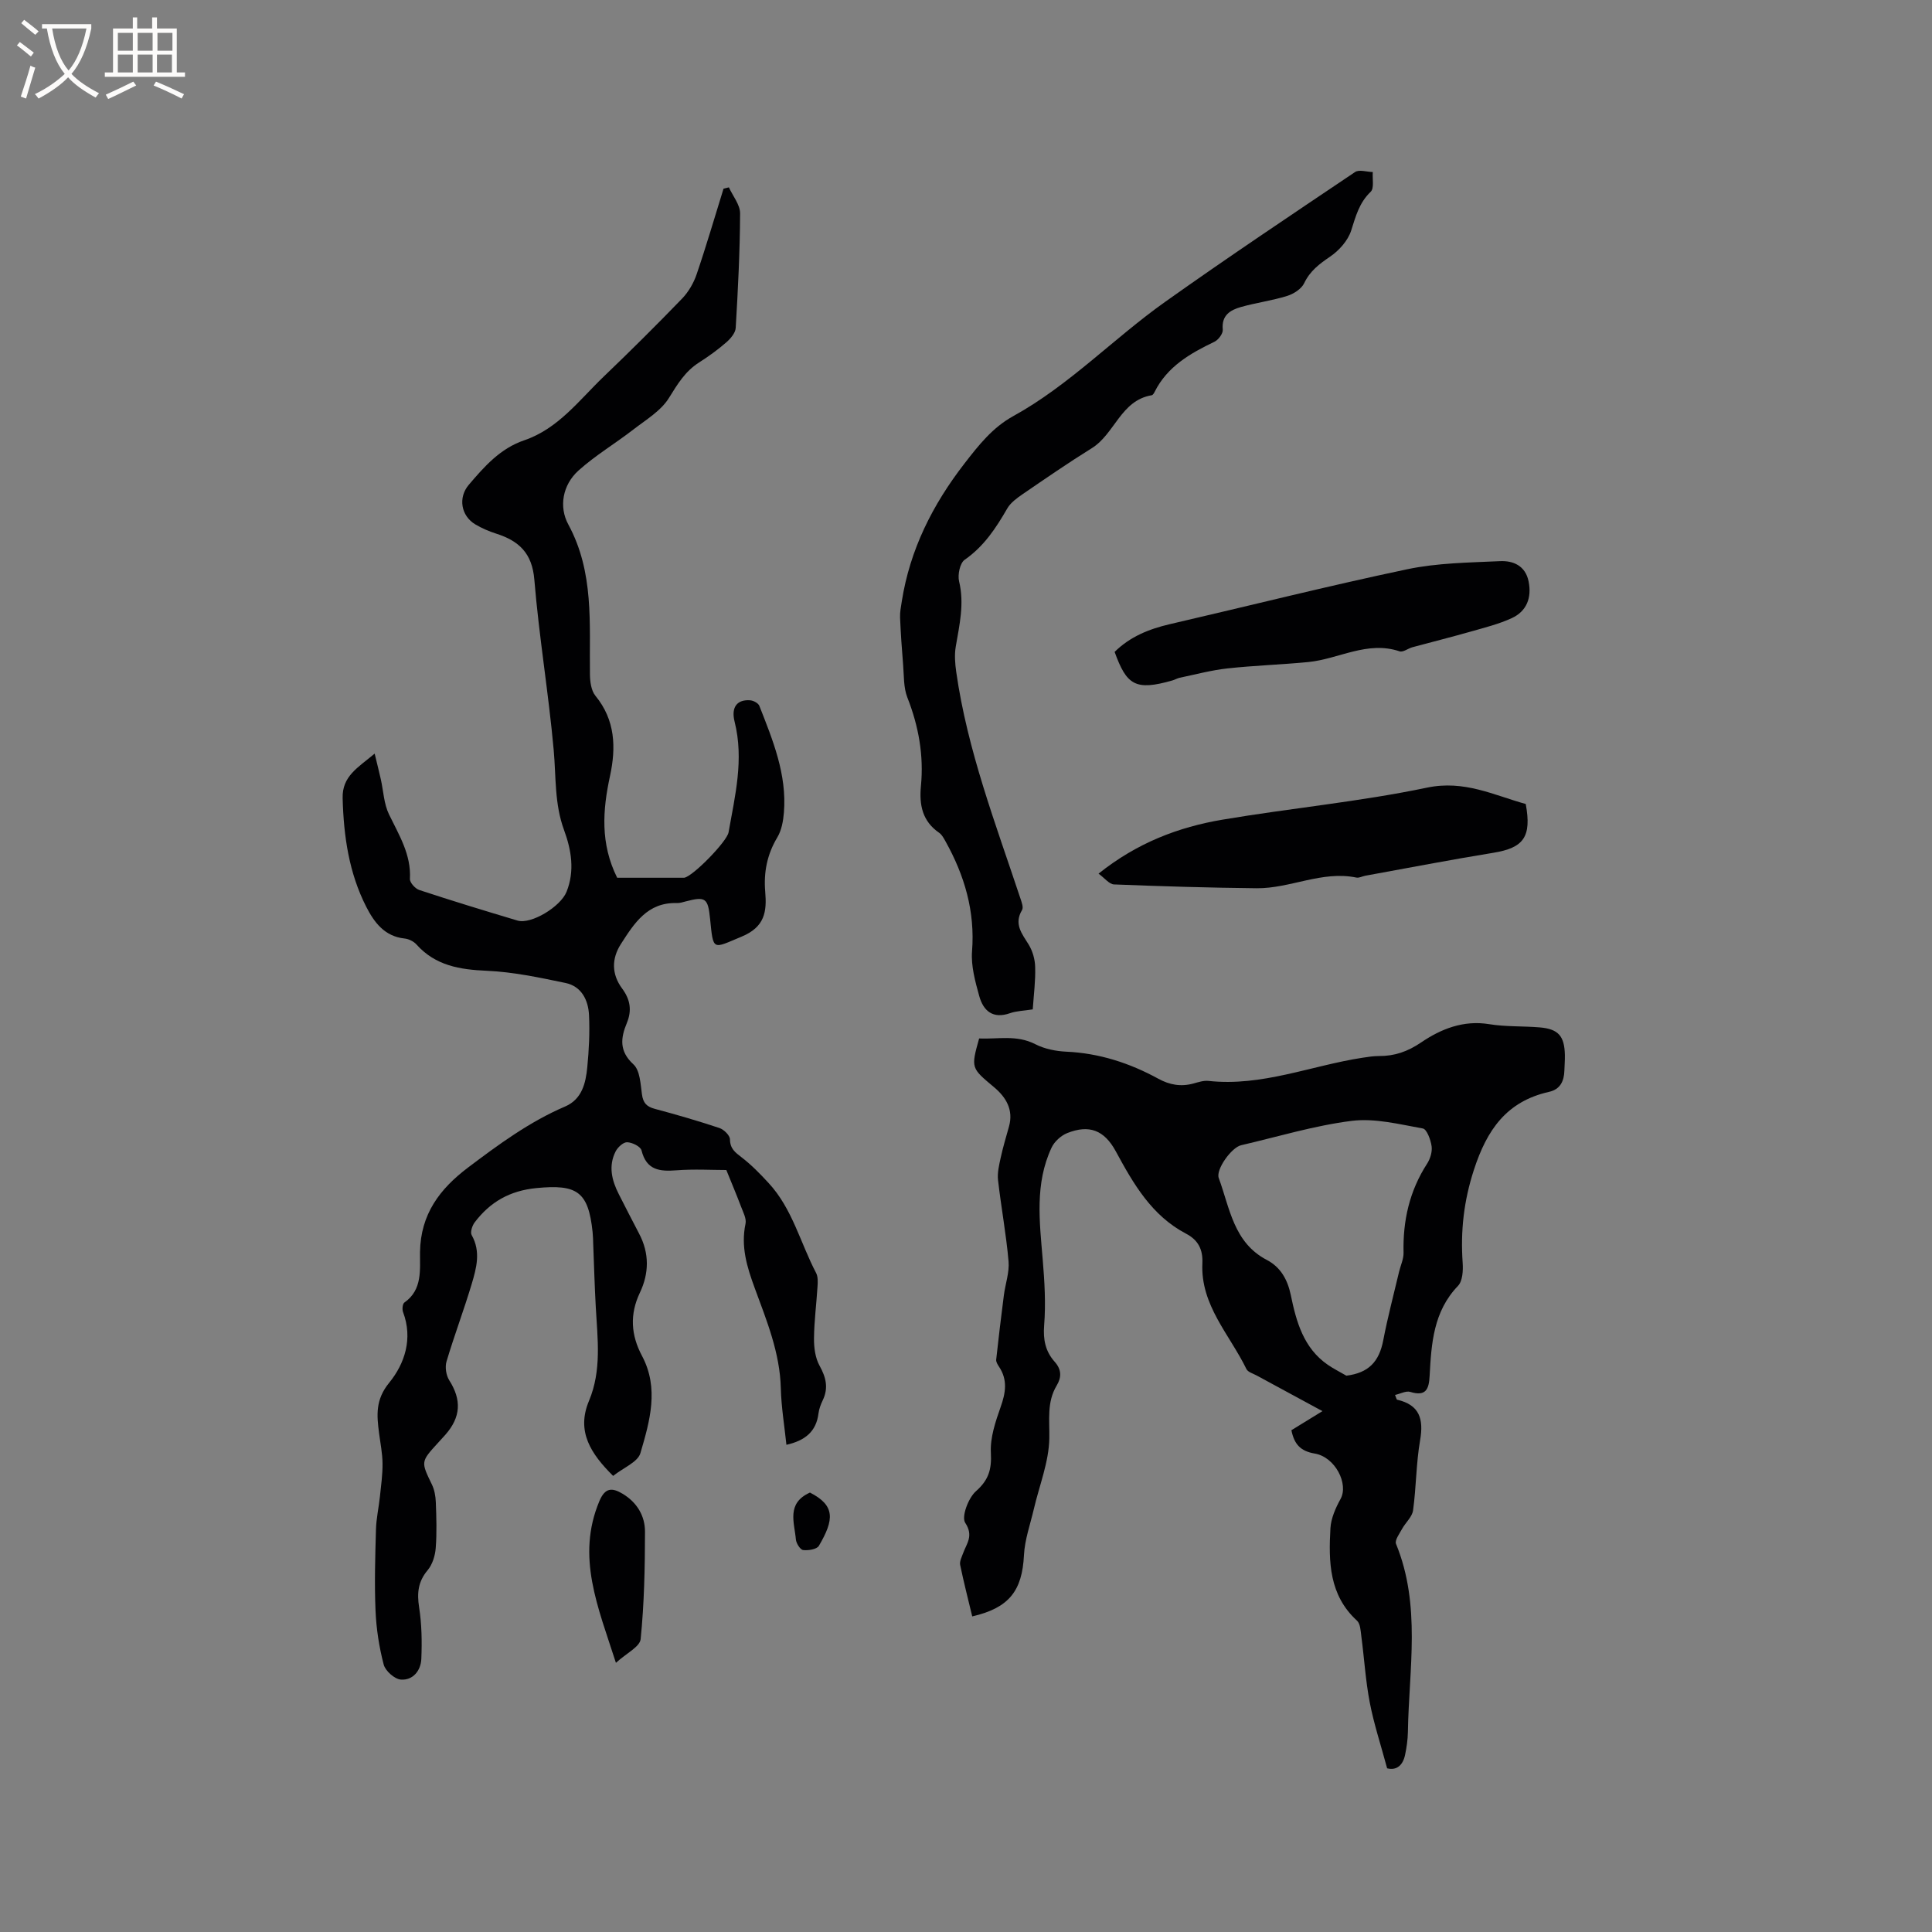 <svg enable-background="new 0 0 400 400" viewBox="0 0 400 400" xmlns="http://www.w3.org/2000/svg"><rect x="0" y="0" width="400" height="400" fill="#808080" stroke="none"/><g fill="#010103"><path d="m126.94 305.57c-4.61-4.58-7.66-9.2-5-15.53 2.66-6.34 1.77-12.88 1.41-19.41-.24-4.34-.36-8.68-.53-13.02-.03-.85-.04-1.7-.13-2.54-.88-8.4-3.24-9.91-11.64-9.09-5.51.54-9.56 2.87-12.76 7.08-.52.68-.97 2.05-.64 2.64 1.94 3.44.99 6.85 0 10.17-1.61 5.37-3.6 10.63-5.2 16-.35 1.16-.09 2.87.56 3.9 2.57 4.05 2.43 7.61-.81 11.29-.49.56-1 1.1-1.5 1.65-3.61 3.94-3.56 3.92-1.28 8.64.53 1.09.76 2.41.81 3.63.12 3.18.23 6.37-.02 9.54-.12 1.57-.68 3.39-1.67 4.57-1.98 2.36-2.23 4.71-1.77 7.66.55 3.52.61 7.15.46 10.72-.1 2.4-1.73 4.46-4.23 4.27-1.31-.1-3.22-1.8-3.56-3.11-.95-3.62-1.53-7.41-1.69-11.15-.24-5.59-.07-11.2.09-16.8.06-2.29.58-4.56.82-6.84.24-2.27.56-4.56.54-6.83-.02-2.11-.45-4.21-.72-6.31-.48-3.7-.78-6.89 2.09-10.41 3.22-3.94 4.95-9.14 2.88-14.63-.22-.57-.11-1.72.28-1.99 3.8-2.66 3.18-6.87 3.23-10.45.12-7.82 4.07-13.06 9.94-17.49 6.35-4.79 12.72-9.48 20.1-12.64 3.49-1.5 4.27-4.83 4.59-8.13.35-3.58.53-7.2.36-10.79-.15-3.12-1.56-5.97-4.88-6.66-5.37-1.12-10.81-2.28-16.26-2.52-5.61-.24-10.64-1.05-14.58-5.44-.58-.65-1.6-1.15-2.47-1.24-4.15-.44-6.29-3.35-7.94-6.58-3.58-7.03-4.67-14.62-4.88-22.46-.12-4.57 3.11-6.3 6.63-9.24.51 2.13.92 3.73 1.28 5.34.54 2.42.63 5.05 1.68 7.22 2.07 4.29 4.62 8.31 4.34 13.39-.04.75 1.11 2.02 1.95 2.29 6.73 2.22 13.52 4.29 20.31 6.32 2.83.85 8.94-2.87 10.17-5.96 1.74-4.34.98-8.69-.51-12.75-2.01-5.44-1.65-11-2.15-16.56-1.06-11.79-3.04-23.5-4.01-35.3-.45-5.49-3.18-8.03-7.88-9.53-1.5-.48-2.99-1.12-4.34-1.92-2.98-1.78-3.6-5.56-1.35-8.2 3.23-3.79 6.5-7.52 11.47-9.21 7.05-2.4 11.36-8.3 16.45-13.18 5.51-5.28 10.93-10.66 16.23-16.15 1.33-1.38 2.4-3.22 3.02-5.04 2-5.86 3.73-11.82 5.57-17.73.37-.09.74-.18 1.11-.27.81 1.8 2.33 3.6 2.32 5.4-.04 7.9-.44 15.81-.91 23.7-.06 1.05-1.08 2.24-1.97 3.01-1.75 1.52-3.66 2.9-5.62 4.15-2.87 1.82-4.46 4.48-6.22 7.32-1.66 2.7-4.79 4.55-7.41 6.58-3.73 2.89-7.84 5.33-11.33 8.47-3.3 2.97-4.09 7.52-2.11 11.16 5.38 9.92 4.34 20.51 4.48 31.06.02 1.5.26 3.35 1.14 4.42 4.13 5.03 4.28 10.74 3.02 16.58-1.54 7.09-2.04 14.02 1.48 21.09h13.59c.11 0 .21.01.32-.01 1.81-.32 8.81-7.48 9.15-9.39 1.34-7.58 3.22-15.09 1.25-22.92-.78-3.11.62-4.62 3.23-4.42.68.05 1.68.59 1.9 1.16 2.79 7.1 5.72 14.2 5.08 22.07-.14 1.75-.48 3.67-1.36 5.14-2.12 3.53-2.85 7.23-2.51 11.26.35 4.1-.06 7.3-4.89 9.3-6.07 2.52-5.84 3.09-6.53-3.73-.43-4.26-.95-4.63-5.01-3.57-.61.16-1.25.37-1.87.35-6.08-.19-8.83 4.2-11.58 8.48-1.96 3.05-1.93 6.27.26 9.22 1.68 2.27 2.05 4.52.97 7.13-1.28 3.09-1.63 5.82 1.37 8.57 1.36 1.25 1.46 4.06 1.76 6.21.24 1.76.96 2.54 2.64 2.99 4.5 1.2 8.97 2.5 13.39 3.97.93.31 2.18 1.53 2.19 2.35.03 1.92 1.05 2.68 2.38 3.7 2.04 1.56 3.87 3.44 5.62 5.34 4.93 5.32 6.57 12.41 9.84 18.63.4.77.35 1.86.29 2.78-.22 3.6-.7 7.19-.73 10.78-.02 1.89.26 4.02 1.15 5.63 1.34 2.42 1.88 4.61.66 7.16-.41.85-.76 1.78-.88 2.71-.46 3.82-2.85 5.66-6.64 6.51-.41-3.92-1.06-7.79-1.16-11.69-.18-7.38-2.94-14.05-5.41-20.78-1.59-4.33-2.9-8.57-1.9-13.29.23-1.07-.49-2.39-.92-3.54-.91-2.41-1.92-4.79-3.05-7.59-3.03 0-6.69-.22-10.32.06-3.5.27-6.22-.02-7.24-4.12-.2-.81-1.92-1.66-2.98-1.69-.79-.03-1.95 1.04-2.39 1.91-1.52 3.01-.79 5.98.66 8.83 1.4 2.73 2.78 5.47 4.21 8.18 2.14 4.06 2.08 8.19.16 12.23-2.14 4.5-1.85 8.78.44 13.08 3.58 6.72 1.61 13.52-.31 20.07-.5 1.9-3.51 3.06-5.67 4.78z"/><path d="m287.19 366.11c-1.32-4.9-2.75-9.22-3.6-13.65-.87-4.53-1.14-9.17-1.75-13.76-.14-1.1-.2-2.54-.9-3.17-5.77-5.28-5.88-12.18-5.49-19.12.12-2.06 1.07-4.2 2.09-6.05 1.72-3.09-1.07-8.7-5.35-9.42-2.95-.5-4.23-1.93-4.82-4.83 2.01-1.23 4.06-2.49 6.43-3.95-4.75-2.57-9.19-4.97-13.62-7.38-.74-.4-1.81-.7-2.12-1.33-3.46-7.13-9.53-13.22-9.12-21.9.13-2.89-.89-4.83-3.38-6.13-7.12-3.74-10.89-10.3-14.54-17.04-2.42-4.46-5.57-5.58-10.08-3.78-1.29.52-2.65 1.76-3.23 3.02-3.49 7.45-2.48 15.3-1.83 23.13.38 4.53.66 9.13.3 13.64-.24 3 .28 5.42 2.18 7.55 1.43 1.6 1.45 3.2.42 4.91-2.08 3.46-1.46 7.11-1.53 10.92-.08 4.91-2.07 9.78-3.21 14.68-.74 3.17-1.88 6.33-2.04 9.53-.37 7.36-3.06 10.92-10.71 12.68-.85-3.54-1.76-7.08-2.5-10.66-.15-.73.32-1.62.6-2.4.74-2.04 2.23-3.61.45-6.32-.82-1.24.64-5.14 2.21-6.53 2.66-2.35 3.28-4.54 3.1-7.97-.17-3.11.94-6.41 2.01-9.44 1.05-2.96 1.51-5.64-.33-8.39-.29-.43-.63-.99-.58-1.45.48-4.45 1.02-8.89 1.59-13.33.3-2.35 1.17-4.73.97-7.02-.49-5.63-1.54-11.22-2.18-16.84-.17-1.51.23-3.13.56-4.65.47-2.17 1.12-4.3 1.71-6.43.97-3.46-.62-6.06-3.07-8.12-4.77-4-4.84-3.93-3.11-10.11 3.83.19 7.74-.81 11.63 1.19 1.91.98 4.25 1.45 6.43 1.55 6.83.31 13.11 2.36 19.02 5.59 2.37 1.3 4.7 1.7 7.28 1 1.02-.28 2.11-.65 3.12-.54 11.05 1.21 21.24-3.16 31.85-4.79 1.15-.18 2.31-.36 3.47-.36 3.25.01 5.92-.92 8.75-2.84 4.05-2.75 8.7-4.63 14.03-3.76 3.43.56 6.98.38 10.46.67 3.88.32 5.15 1.78 5.23 5.72.02 1.06-.07 2.12-.1 3.18-.06 2.21-.84 3.93-3.19 4.45-8.77 1.97-12.85 7.84-15.55 16.16-2.1 6.47-2.78 12.66-2.32 19.25.11 1.59-.01 3.77-.98 4.77-5.09 5.3-5.5 11.93-5.86 18.6-.14 2.72-.73 4.35-4 3.34-.88-.27-2.04.38-3.16.63.27.64.31.95.42.98 4.65 1.07 5.53 3.98 4.77 8.38-.83 4.79-.8 9.72-1.46 14.54-.19 1.36-1.56 2.52-2.28 3.84-.54.99-1.55 2.35-1.25 3.09 5.22 12.73 2.67 25.92 2.46 38.96-.03 1.58-.26 3.17-.58 4.71-.46 2.21-1.78 3.29-3.72 2.8zm-8.44-81.29c4.56-.57 6.78-2.84 7.64-7.34.91-4.76 2.16-9.44 3.27-14.16.31-1.32.96-2.65.93-3.96-.16-6.64 1.23-12.8 4.88-18.44.65-1.01 1.09-2.46.93-3.6-.19-1.34-.99-3.53-1.82-3.68-4.86-.87-9.92-2.17-14.7-1.58-7.73.97-15.3 3.28-22.93 5.05-1.98.46-5.27 5.03-4.62 6.79 2.29 6.23 3.07 13.36 9.94 16.95 2.89 1.51 4.31 4.1 4.98 7.3 1.14 5.52 2.63 10.95 7.66 14.42 1.22.84 2.56 1.5 3.84 2.25z"/><path d="m213.82 208.98c-1.8.29-3.33.31-4.71.79-3.56 1.25-5.52-.49-6.37-3.55-.83-3.01-1.72-6.22-1.49-9.25.65-8.28-1.55-15.71-5.5-22.79-.36-.64-.74-1.37-1.31-1.76-3.48-2.4-4.15-5.76-3.77-9.7.61-6.32-.48-12.38-2.81-18.31-.81-2.06-.69-4.51-.88-6.79-.27-3.23-.49-6.48-.63-9.72-.05-1.13.18-2.29.36-3.42 1.69-10.7 6.36-19.97 12.97-28.51 2.96-3.82 5.8-7.44 10.09-9.81 11.6-6.39 20.75-16.06 31.44-23.65 12.95-9.2 26.16-18.03 39.34-26.89.84-.57 2.43-.03 3.67 0-.11 1.39.32 3.36-.43 4.08-2.39 2.28-3.1 5.08-4.05 8.05-.67 2.07-2.5 4.12-4.35 5.38-2.24 1.52-4.16 2.96-5.38 5.51-.57 1.19-2.18 2.21-3.52 2.63-3.12.97-6.41 1.4-9.56 2.29-2.21.63-4.06 1.71-3.77 4.68.08.8-.9 2.13-1.73 2.52-5.02 2.41-9.74 5.11-12.37 10.36-.14.28-.37.67-.61.71-6.42 1.07-7.64 8.01-12.42 10.97-4.86 3.02-9.57 6.27-14.29 9.5-1.19.82-2.49 1.76-3.19 2.96-2.34 4.06-4.83 7.86-8.82 10.63-.99.69-1.49 3.11-1.16 4.48 1.12 4.63.07 9.02-.69 13.5-.29 1.7-.15 3.53.1 5.26 2.31 16.22 8.16 31.44 13.28 46.87.26.77.67 1.86.35 2.4-1.74 2.9-.04 4.89 1.37 7.17.82 1.34 1.31 3.08 1.34 4.66.09 2.81-.29 5.66-.5 8.75z"/><path d="m227.44 180.88c7.96-6.37 16.53-9.64 25.68-11.18 14.09-2.38 28.38-3.71 42.34-6.63 7.71-1.61 13.79 1.55 20.43 3.39 1.25 6.81-.43 9.08-6.71 10.1-8.86 1.44-17.68 3.15-26.51 4.75-.62.11-1.28.5-1.85.38-7.14-1.47-13.71 2.29-20.67 2.21-9.84-.1-19.68-.4-29.51-.79-1-.05-1.94-1.32-3.2-2.23z"/><path d="m230.77 134.97c3.17-3.14 7.11-4.74 11.42-5.74 16.38-3.79 32.7-7.91 49.15-11.37 6.25-1.32 12.8-1.38 19.22-1.68 2.73-.13 5.26.94 5.92 4.19.68 3.38-.39 6.19-3.51 7.62-2.66 1.22-5.56 1.94-8.39 2.75-4.03 1.15-8.09 2.16-12.14 3.26-.91.25-1.96 1.09-2.67.85-6.69-2.25-12.6 1.6-18.91 2.22-5.57.54-11.18.71-16.74 1.32-3.32.36-6.59 1.25-9.87 1.93-.51.11-.98.4-1.49.55-7.75 2.23-9.51.93-11.99-5.9z"/><path d="m127.52 344.27c-3.7-11.55-8.26-21.95-3.43-33.47 1.18-2.81 2.61-2.85 4.82-1.53 2.98 1.79 4.64 4.58 4.63 7.88-.01 7.41-.16 14.85-.9 22.21-.16 1.6-2.98 2.94-5.12 4.91z"/><path d="m167.69 309.02c5.26 2.68 5.04 5.6 1.85 11.03-.43.72-2.19 1-3.26.87-.6-.07-1.42-1.38-1.5-2.18-.3-3.51-2.02-7.5 2.91-9.72z"/></g><path d="m6.4 11.7c-1-.8-1.9-1.6-2.9-2.3l.6-.7c.9.7 1.9 1.4 2.9 2.2zm-2.1 8.3c.7-2.1 1.4-4.2 2-6.4.2.1.6.3 1 .4-.7 2.3-1.3 4.4-1.9 6.4zm3-12.8c-1.1-.9-2.1-1.7-2.9-2.4l.6-.7c1 .8 2 1.5 3 2.4zm1.4-1.3v-.9h10.2v.9c-.9 4.2-2.3 7.3-4.1 9.4 1.3 1.4 3.2 2.7 5.7 4-.2.2-.4.5-.7.9-2.5-1.4-4.4-2.7-5.7-4.2-1.4 1.5-3.5 3-6.1 4.4 0 0 0 0-.1-.1-.3-.4-.5-.7-.7-.8 2.7-1.3 4.7-2.8 6.2-4.2-1.8-2.2-3-5.3-3.7-9.4zm9.2 0h-7.1c.6 3.8 1.7 6.7 3.4 8.7 1.7-2 2.9-4.8 3.7-8.7z" fill="#fcfbfa"/><path d="m31.6 3.6h.9v2.3h4.1v9.1h1.7v.9h-16.6v-.9h1.7v-9.1h4.1v-2.3h.9v2.3h3.1v-2.3zm-4 13.3.6.8c-1.9.9-3.8 1.9-5.8 2.8-.2-.3-.3-.6-.5-.9 2-.9 3.9-1.8 5.7-2.7zm-3.2-10.1v3.7h3.1v-3.7zm0 4.5v3.7h3.1v-3.7zm4.1-4.5v3.7h3.1v-3.7zm0 4.5v3.7h3.1v-3.7zm9.1 9.1c-2.1-1.1-4.1-2-5.8-2.7l.5-.8c2.2.9 4.1 1.8 5.8 2.6zm-1.9-13.6h-3.1v3.7h3.1zm-3.2 4.5v3.7h3.1v-3.7z" fill="#fcfbfa"/></svg>